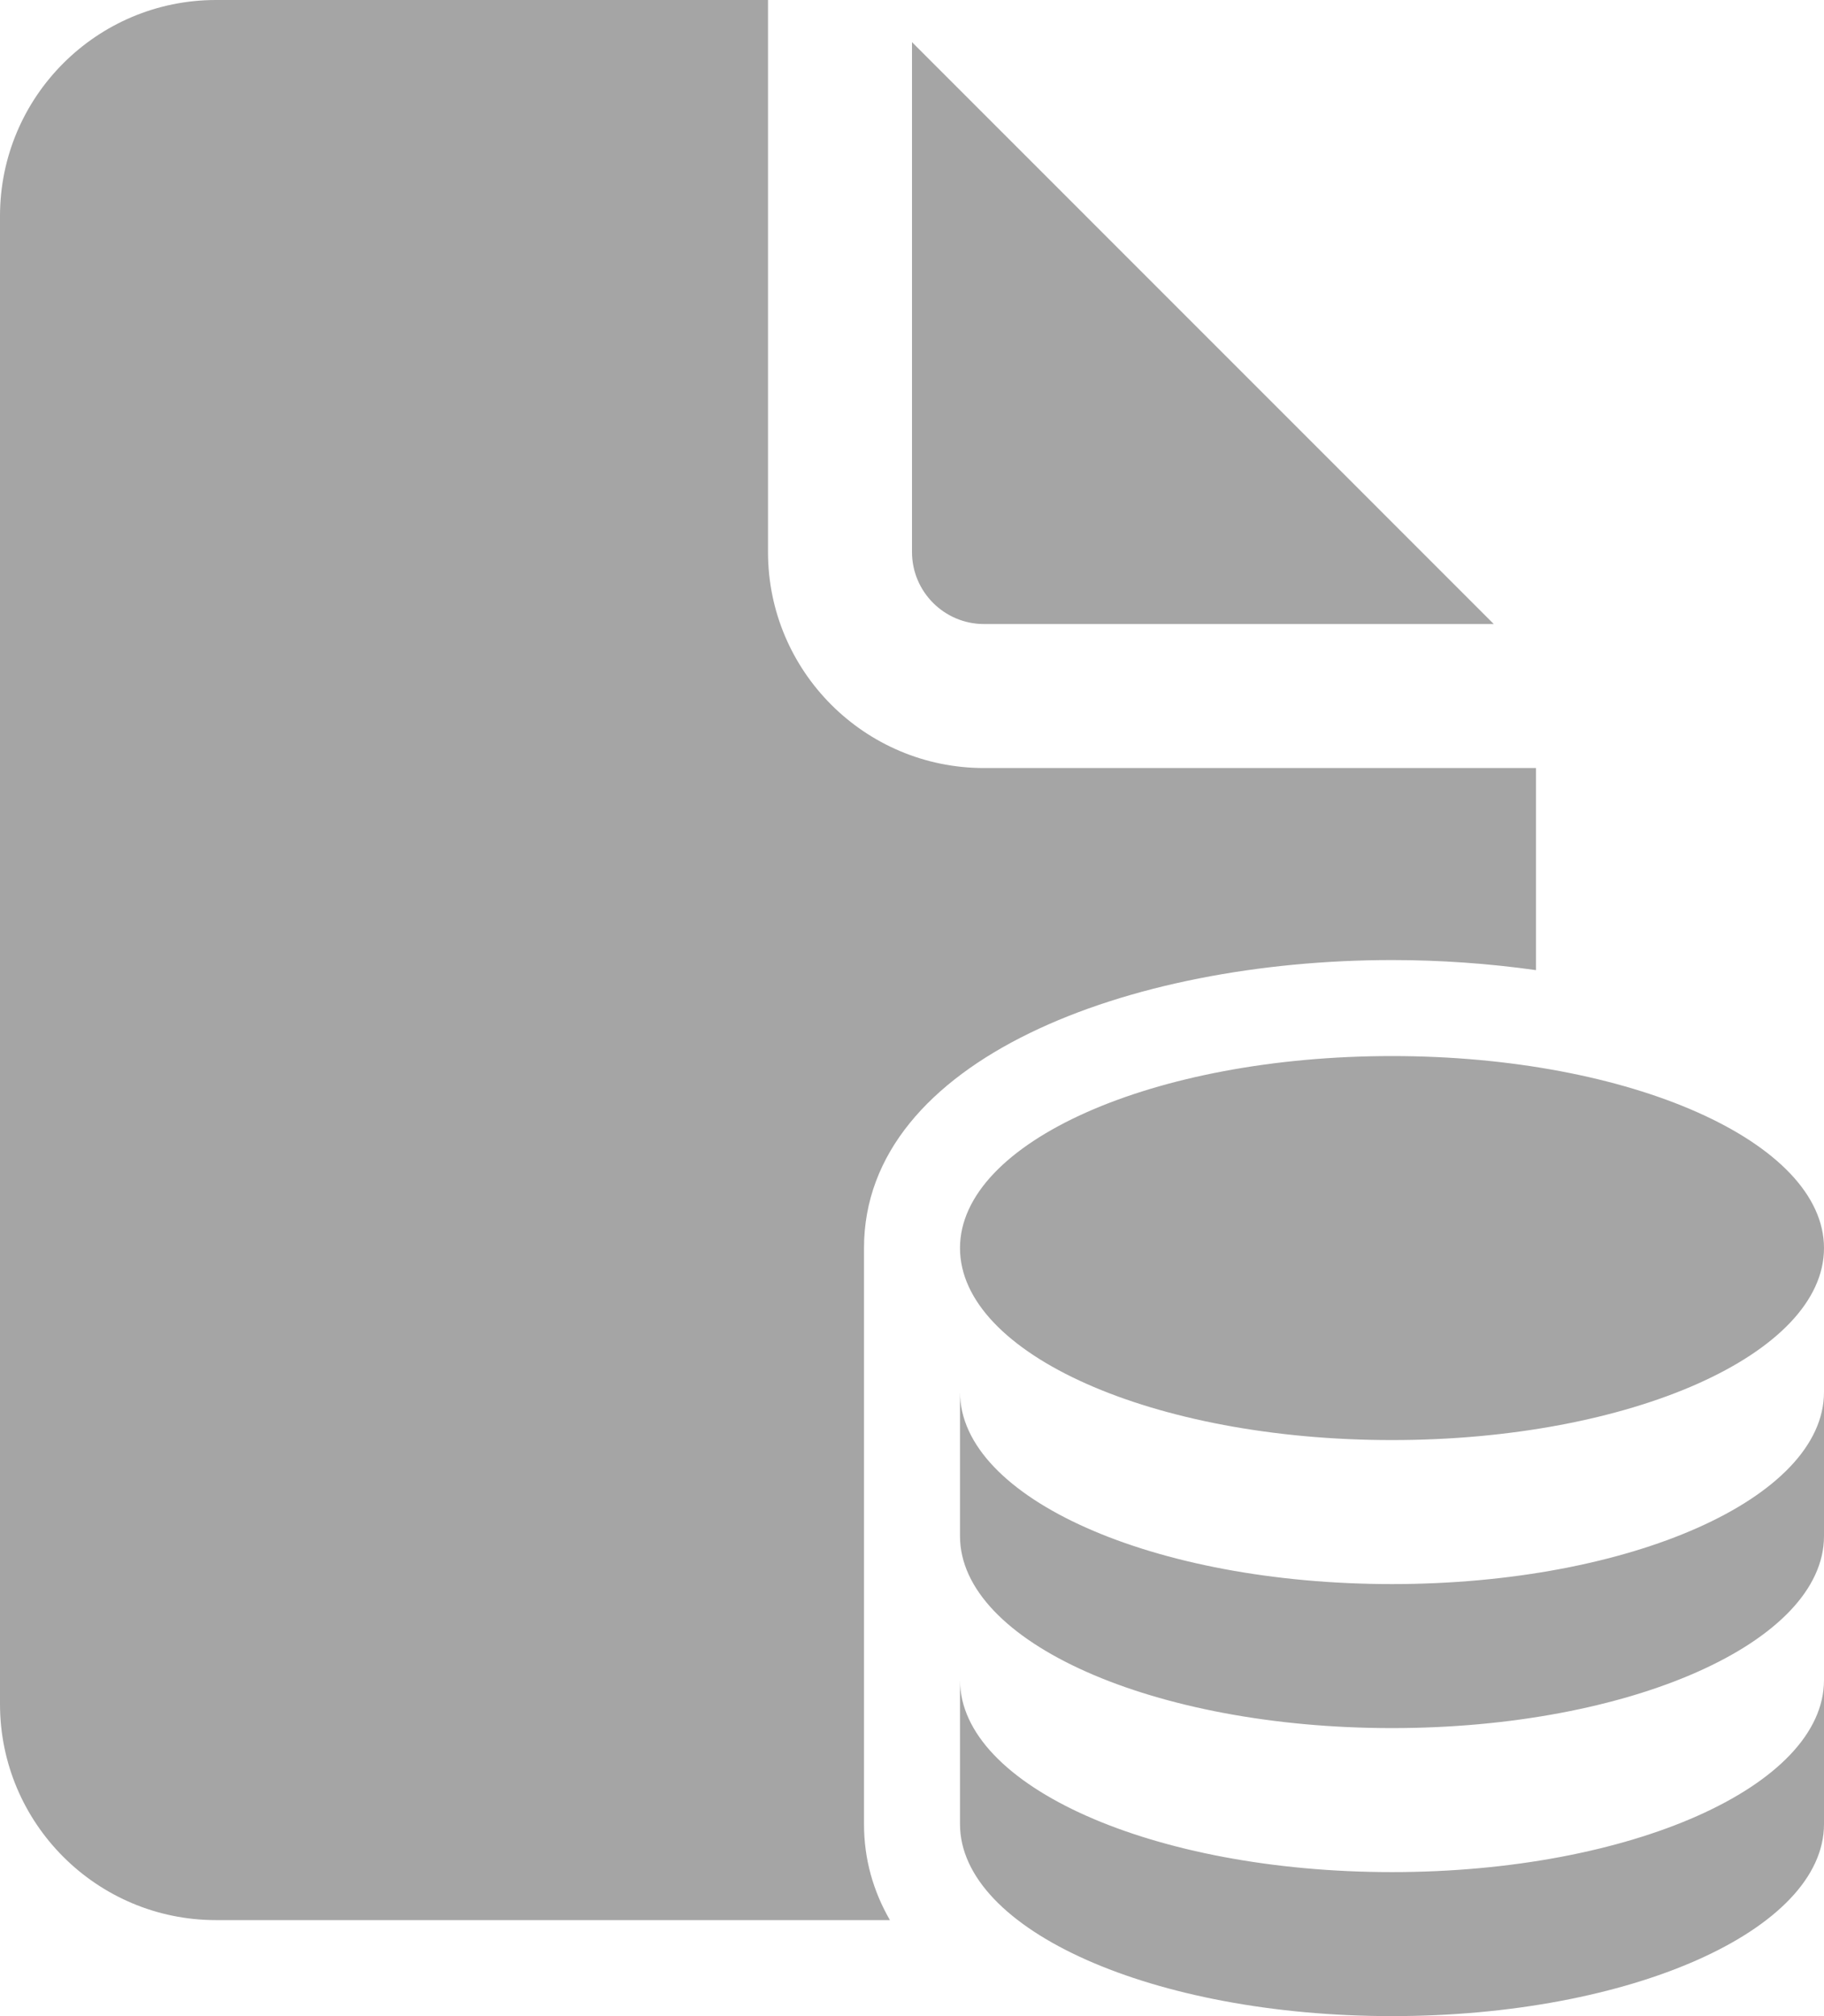 <svg width="19" height="21" viewBox="0 0 19 21" fill="none" xmlns="http://www.w3.org/2000/svg">
<path d="M2.25 0C1.008 0 0 1.008 0 2.25V17.75C0 18.992 1.008 20 2.25 20H9.27C9.097 19.7 9 19.366 9 19V13C9 11.03 11.767 10 14.5 10C15.005 10 15.511 10.036 16 10.105V8H10.25C9.008 8 8 6.992 8 5.75V0H2.25ZM9.5 0.439V5.75C9.5 6.163 9.836 6.5 10.25 6.5H15.56L9.5 0.439ZM14.5 11C12.014 11 10 11.896 10 13C10 14.104 12.014 15 14.5 15C16.985 15 19 14.104 19 13C19 11.896 16.985 11 14.5 11ZM10 14.5V16C10 17.105 12.015 18 14.5 18C16.985 18 19 17.105 19 16V14.5C19 15.605 16.985 16.5 14.5 16.5C12.015 16.5 10 15.605 10 14.5ZM10 17.5V19C10 20.105 12.015 21 14.5 21C16.985 21 19 20.105 19 19V17.5C19 18.605 16.985 19.5 14.5 19.5C12.015 19.5 10 18.605 10 17.5Z" fill="#A5A5A5"/>
</svg>
